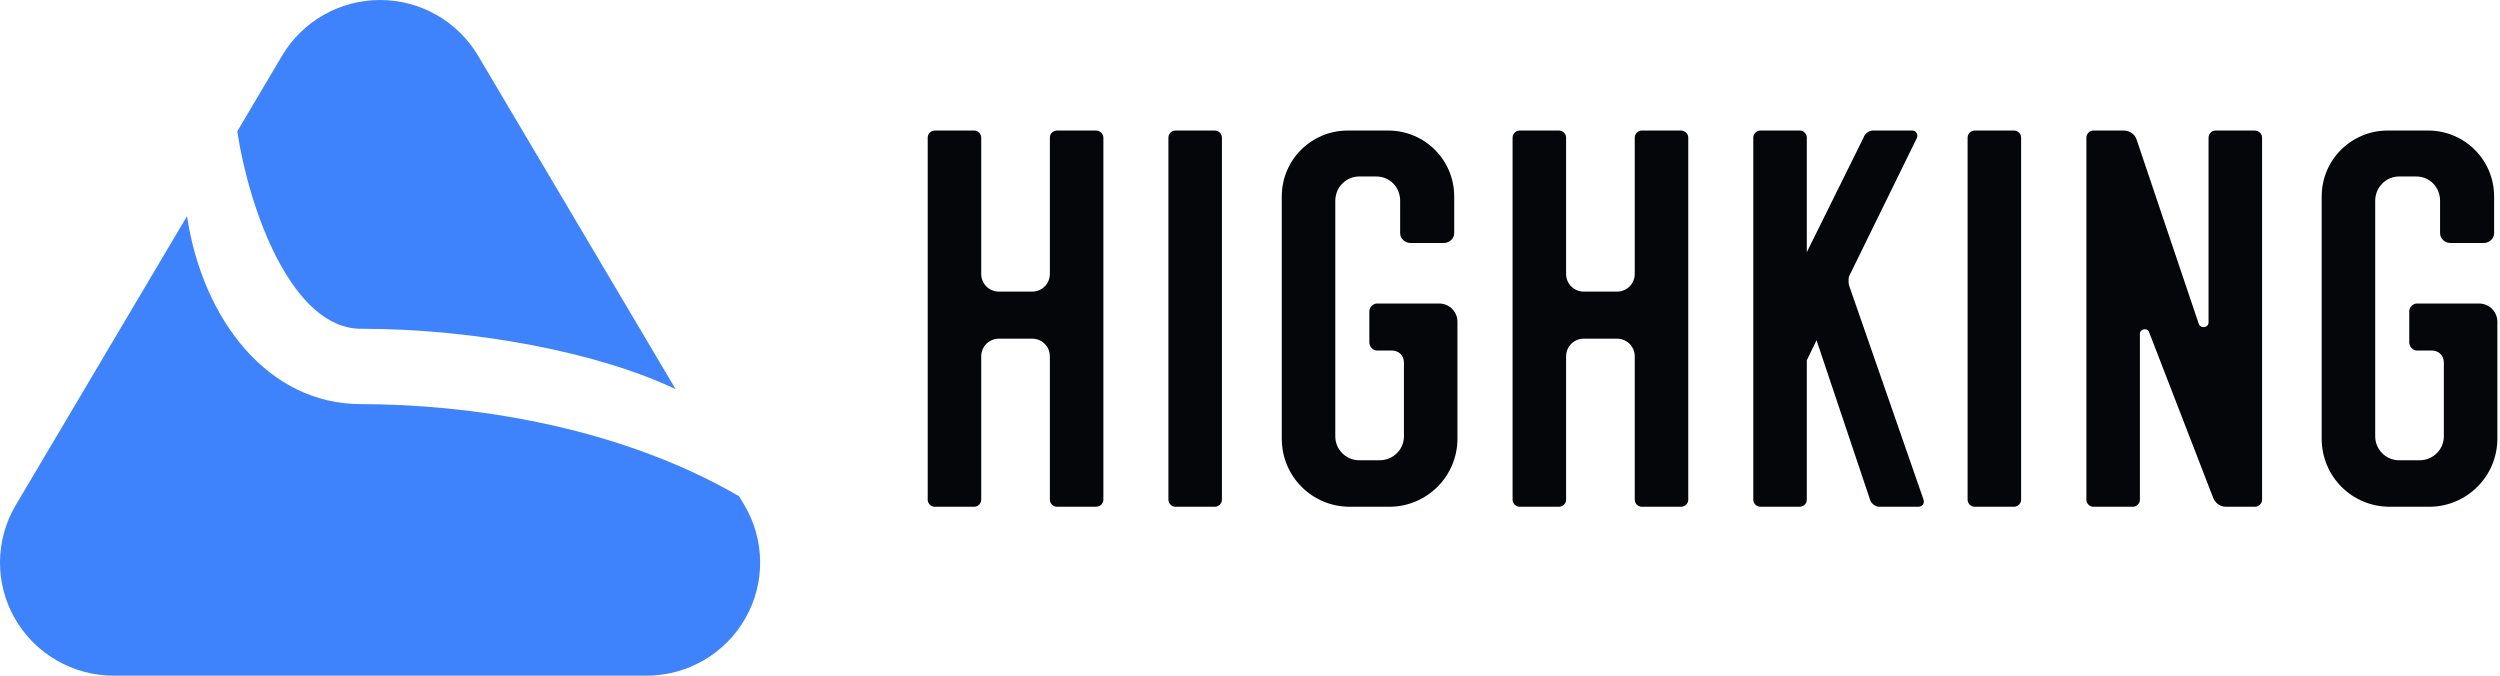 <svg width="148" height="40" viewBox="0 0 148 40" fill="none" xmlns="http://www.w3.org/2000/svg">
<path d="M39.999 23.042C35.425 20.854 28.066 19.462 21.371 19.462C17.268 19.462 14.748 12.402 14.046 7.777L16.698 3.298C17.293 2.294 18.141 1.461 19.159 0.883C20.176 0.304 21.328 0 22.5 0C23.672 0 24.824 0.304 25.841 0.883C26.859 1.461 27.707 2.294 28.302 3.298L39.999 23.042ZM43.754 29.378L44.068 29.905C44.67 30.922 44.992 32.08 45 33.26C45.008 34.441 44.701 35.603 44.112 36.628C43.523 37.653 42.672 38.504 41.645 39.097C40.617 39.689 39.451 40.001 38.264 40H6.734C5.547 40 4.381 39.688 3.354 39.096C2.327 38.503 1.476 37.651 0.887 36.627C0.298 35.602 -0.008 34.44 0 33.26C0.008 32.079 0.33 30.922 0.932 29.905L11.07 12.799C12.006 18.959 15.882 23.925 21.371 23.925C27.536 23.925 36.43 25.122 43.754 29.378Z" fill="#3E82FC"/>
<path d="M62.152 8.144V16.208C62.152 16.816 61.672 17.264 61.096 17.264H59.144C58.568 17.264 58.088 16.816 58.088 16.208V8.144C58.088 7.92 57.896 7.728 57.672 7.728H55.336C55.112 7.728 54.92 7.92 54.92 8.144V29.584C54.92 29.808 55.112 30 55.336 30H57.672C57.896 30 58.088 29.808 58.088 29.584V21.104C58.088 20.496 58.568 20.048 59.144 20.048H61.096C61.672 20.048 62.152 20.496 62.152 21.104V29.584C62.152 29.808 62.344 30 62.568 30H64.872C65.128 30 65.32 29.808 65.32 29.584V8.144C65.32 7.92 65.128 7.728 64.872 7.728H62.568C62.344 7.728 62.152 7.92 62.152 8.144Z" fill="#05060A"/>
<path d="M69.17 8.144V29.584C69.17 29.808 69.362 30 69.586 30H71.922C72.146 30 72.338 29.808 72.338 29.584V8.144C72.338 7.92 72.146 7.728 71.922 7.728H69.586C69.362 7.728 69.17 7.92 69.17 8.144Z" fill="#05060A"/>
<path d="M85.193 17.968H81.513C81.289 17.968 81.065 18.192 81.065 18.416V20.272C81.065 20.528 81.289 20.752 81.513 20.752H82.409C82.793 20.752 83.113 21.04 83.113 21.456V25.84C83.113 26.608 82.473 27.248 81.673 27.248H80.457C79.689 27.248 79.049 26.608 79.049 25.84V11.888C79.049 11.088 79.689 10.448 80.457 10.448H81.481C82.281 10.448 82.889 11.088 82.889 11.888V13.808C82.889 14.128 83.177 14.384 83.497 14.384H85.481C85.801 14.384 86.089 14.128 86.089 13.808V11.632C86.089 9.456 84.329 7.728 82.185 7.728H79.785C77.641 7.728 75.881 9.456 75.881 11.632V25.968C75.881 28.208 77.673 30 79.913 30H82.249C84.457 30 86.281 28.208 86.281 25.968V19.056C86.281 18.448 85.801 17.968 85.193 17.968Z" fill="#05060A"/>
<path d="M96.777 8.144V16.208C96.777 16.816 96.297 17.264 95.721 17.264H93.769C93.193 17.264 92.713 16.816 92.713 16.208V8.144C92.713 7.92 92.521 7.728 92.297 7.728H89.961C89.737 7.728 89.545 7.92 89.545 8.144V29.584C89.545 29.808 89.737 30 89.961 30H92.297C92.521 30 92.713 29.808 92.713 29.584V21.104C92.713 20.496 93.193 20.048 93.769 20.048H95.721C96.297 20.048 96.777 20.496 96.777 21.104V29.584C96.777 29.808 96.969 30 97.193 30H99.497C99.753 30 99.945 29.808 99.945 29.584V8.144C99.945 7.92 99.753 7.728 99.497 7.728H97.193C96.969 7.728 96.777 7.92 96.777 8.144Z" fill="#05060A"/>
<path d="M113.875 29.584L109.459 16.88C109.427 16.72 109.427 16.528 109.459 16.368L113.491 8.144C113.555 7.92 113.427 7.728 113.203 7.728H110.867C110.643 7.728 110.387 7.92 110.323 8.144L106.963 14.928V8.144C106.963 7.92 106.771 7.728 106.547 7.728H104.211C103.987 7.728 103.795 7.92 103.795 8.144V29.584C103.795 29.808 103.987 30 104.211 30H106.547C106.771 30 106.963 29.808 106.963 29.584V21.328L107.539 20.144L110.707 29.584C110.771 29.808 111.027 30 111.251 30H113.555C113.811 30 113.939 29.808 113.875 29.584Z" fill="#05060A"/>
<path d="M116.482 8.144V29.584C116.482 29.808 116.674 30 116.898 30H119.234C119.458 30 119.65 29.808 119.65 29.584V8.144C119.65 7.92 119.458 7.728 119.234 7.728H116.898C116.674 7.728 116.482 7.92 116.482 8.144Z" fill="#05060A"/>
<path d="M133.466 7.728H131.162C130.938 7.728 130.746 7.92 130.746 8.144V19.088C130.746 19.408 130.298 19.472 130.17 19.184L126.49 8.272C126.394 7.952 126.074 7.728 125.722 7.728H123.93C123.706 7.728 123.514 7.92 123.514 8.144V29.584C123.514 29.808 123.706 30 123.93 30H126.266C126.49 30 126.682 29.808 126.682 29.584V19.76C126.682 19.472 127.13 19.376 127.226 19.664L131.002 29.424C131.13 29.776 131.418 30 131.77 30H133.498C133.722 30 133.914 29.808 133.914 29.584V8.144C133.914 7.92 133.722 7.728 133.466 7.728Z" fill="#05060A"/>
<path d="M146.756 17.968H143.076C142.852 17.968 142.628 18.192 142.628 18.416V20.272C142.628 20.528 142.852 20.752 143.076 20.752H143.972C144.356 20.752 144.676 21.04 144.676 21.456V25.84C144.676 26.608 144.036 27.248 143.236 27.248H142.02C141.252 27.248 140.612 26.608 140.612 25.84V11.888C140.612 11.088 141.252 10.448 142.02 10.448H143.044C143.844 10.448 144.452 11.088 144.452 11.888V13.808C144.452 14.128 144.74 14.384 145.06 14.384H147.044C147.364 14.384 147.652 14.128 147.652 13.808V11.632C147.652 9.456 145.892 7.728 143.748 7.728H141.348C139.204 7.728 137.444 9.456 137.444 11.632V25.968C137.444 28.208 139.236 30 141.476 30H143.812C146.02 30 147.844 28.208 147.844 25.968V19.056C147.844 18.448 147.364 17.968 146.756 17.968Z" fill="#05060A"/>
</svg>

